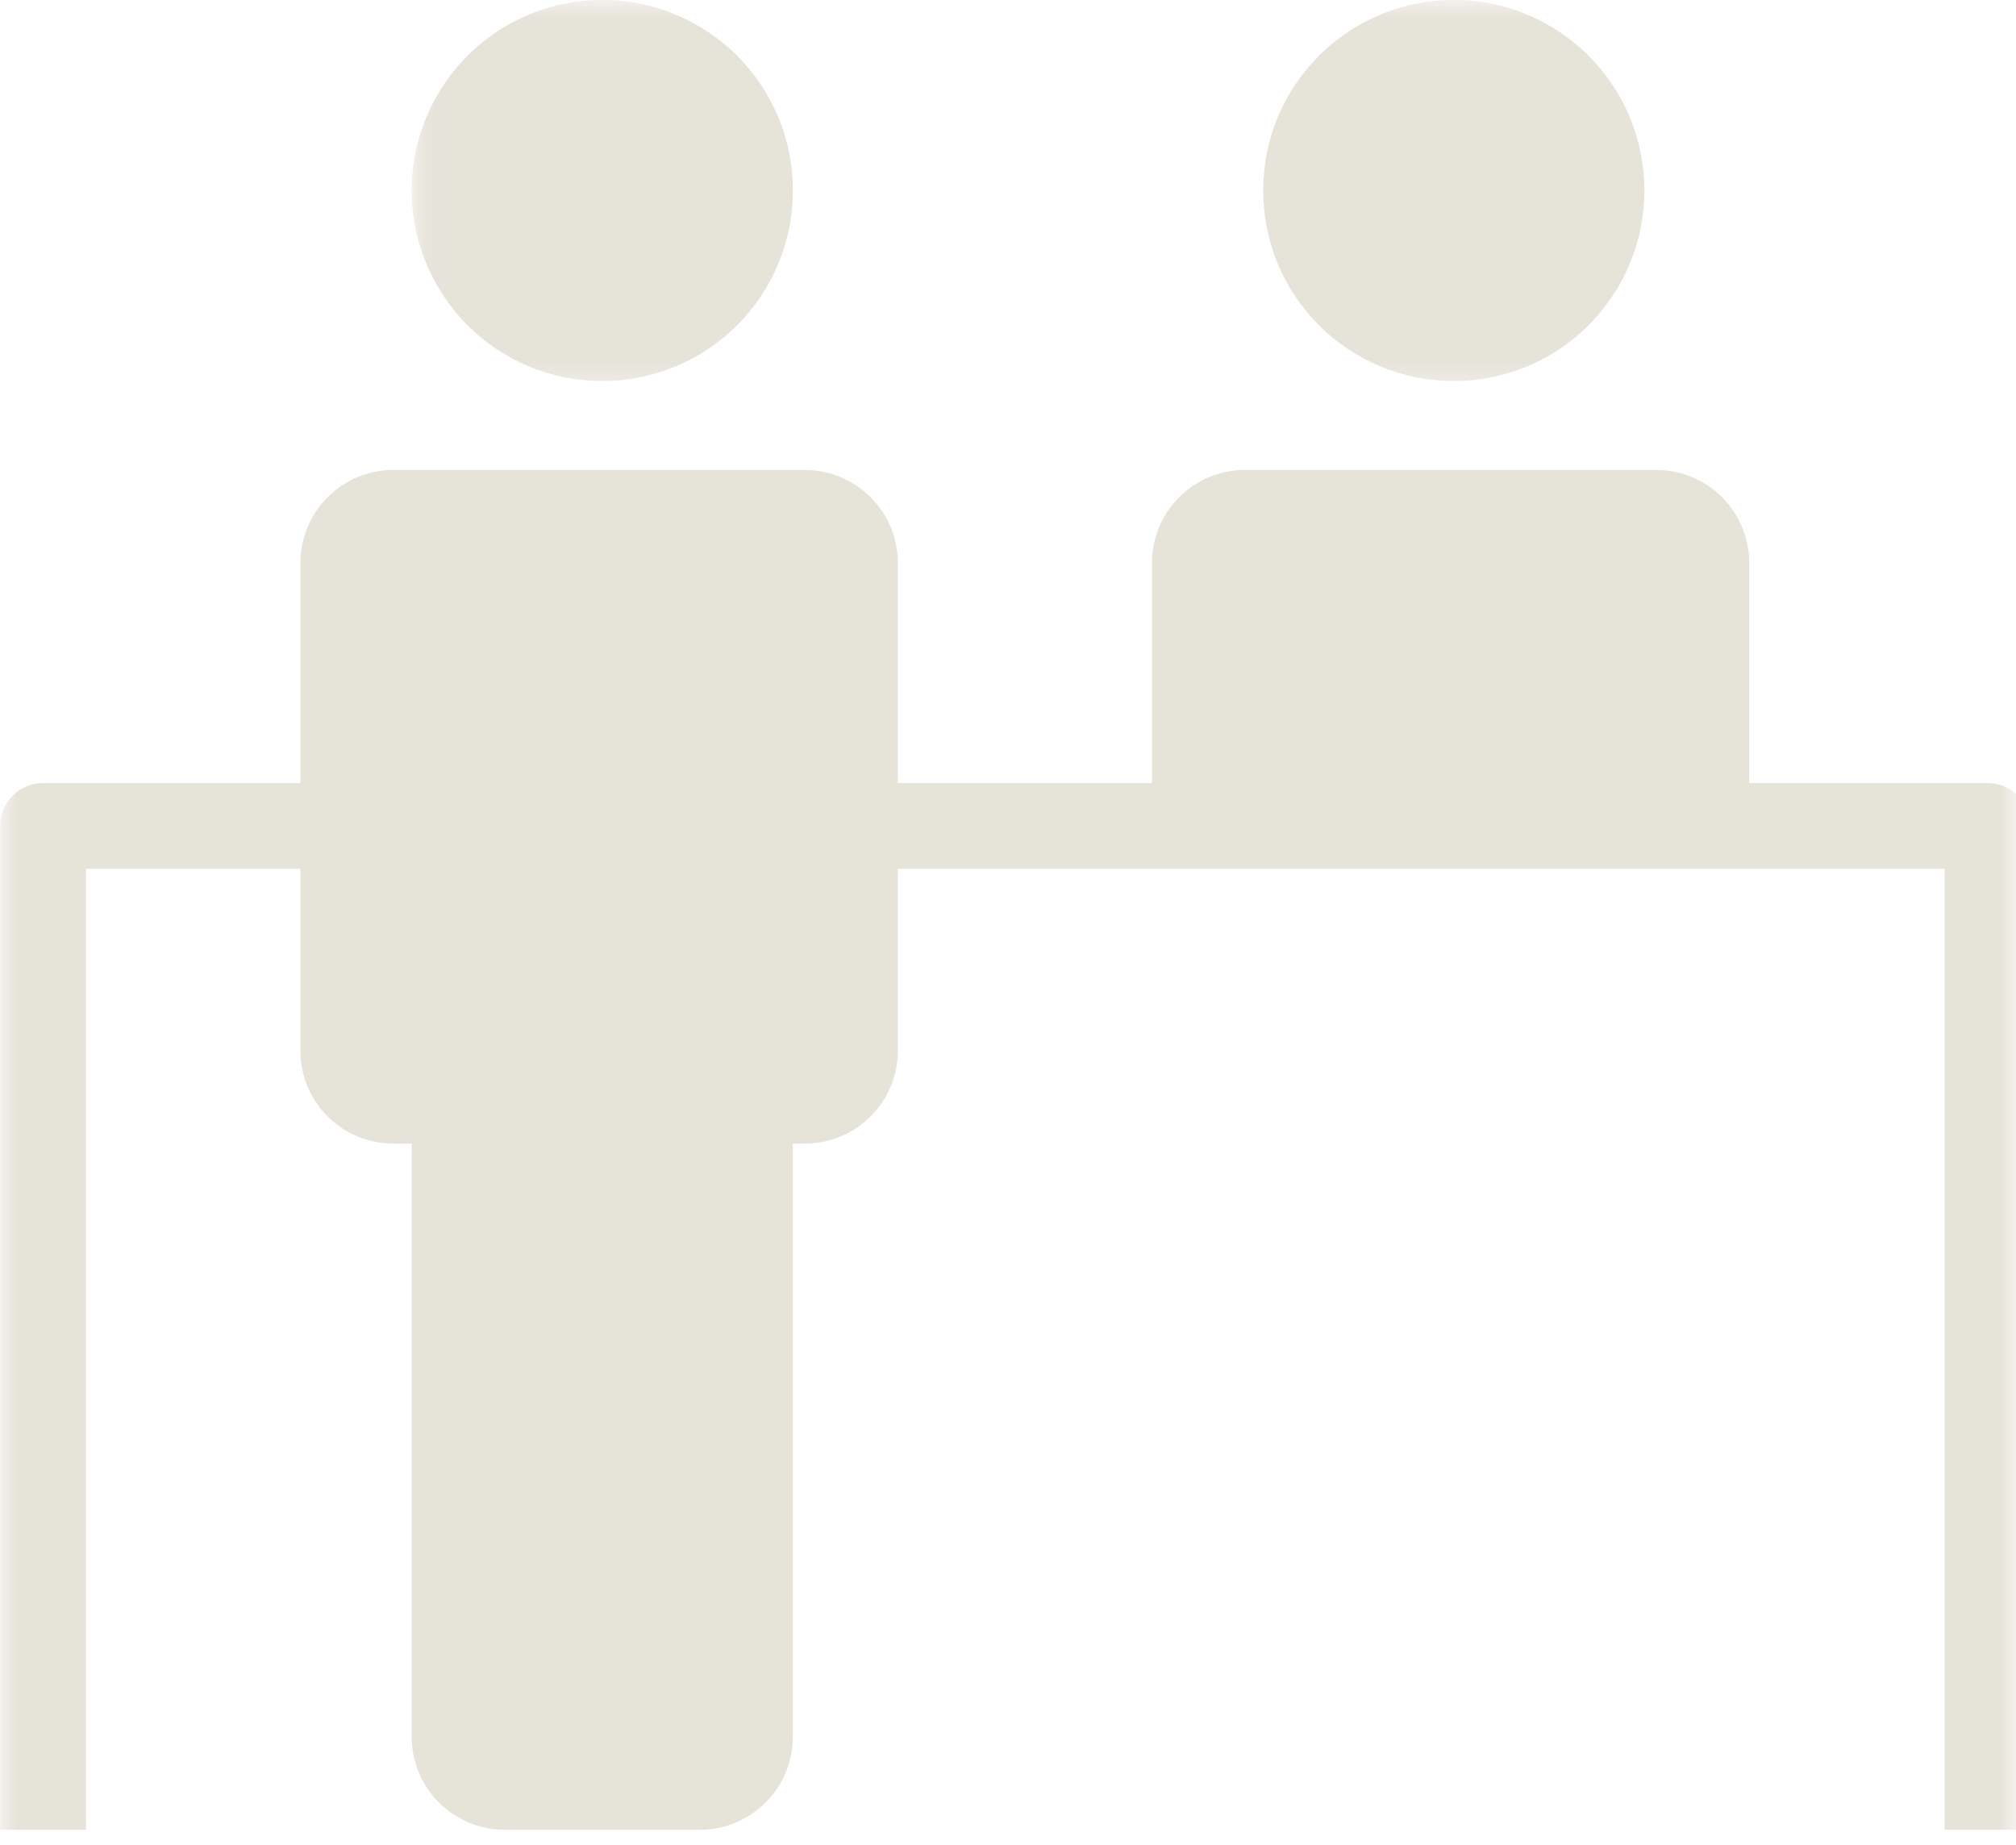 <svg width="59" height="54" viewBox="0 0 59 54" fill="none" xmlns="http://www.w3.org/2000/svg">
  <mask id="mask0_32_862" style="mask-type:luminance" maskUnits="userSpaceOnUse" x="12" y="0" width="13" height="12">
  <path d="M12.026 0H24.026V11.62H12.026V0Z" fill="white"/>
  </mask>
  <g mask="url(#mask0_32_862)">
  <path d="M23.203 5.573C23.203 5.943 23.172 6.302 23.099 6.661C23.026 7.021 22.922 7.37 22.781 7.708C22.641 8.047 22.469 8.37 22.266 8.672C22.062 8.979 21.828 9.26 21.573 9.521C21.312 9.776 21.031 10.01 20.724 10.214C20.422 10.417 20.099 10.589 19.76 10.729C19.422 10.87 19.073 10.974 18.713 11.047C18.354 11.115 17.995 11.151 17.625 11.151C17.26 11.151 16.896 11.115 16.537 11.047C16.177 10.974 15.828 10.87 15.49 10.729C15.151 10.589 14.833 10.417 14.526 10.214C14.224 10.01 13.943 9.776 13.682 9.521C13.422 9.26 13.193 8.979 12.99 8.672C12.787 8.37 12.615 8.047 12.474 7.708C12.333 7.37 12.224 7.021 12.156 6.661C12.083 6.302 12.047 5.943 12.047 5.573C12.047 5.208 12.083 4.844 12.156 4.484C12.224 4.125 12.333 3.776 12.474 3.438C12.615 3.099 12.787 2.781 12.99 2.474C13.193 2.172 13.422 1.891 13.682 1.63C13.943 1.37 14.224 1.141 14.526 0.938C14.833 0.734 15.151 0.563 15.49 0.422C15.828 0.281 16.177 0.172 16.537 0.104C16.896 0.031 17.26 -0.005 17.625 -0.005C17.995 -0.005 18.354 0.031 18.713 0.104C19.073 0.172 19.422 0.281 19.76 0.422C20.099 0.563 20.422 0.734 20.724 0.938C21.031 1.141 21.312 1.37 21.573 1.63C21.828 1.891 22.062 2.172 22.266 2.474C22.469 2.781 22.641 3.099 22.781 3.438C22.922 3.776 23.026 4.125 23.099 4.484C23.172 4.844 23.203 5.208 23.203 5.573Z" fill="#E6E3D9"/>
  </g>
  <mask id="mask1_32_862" style="mask-type:luminance" maskUnits="userSpaceOnUse" x="36" y="0" width="14" height="12">
  <path d="M36.026 0H49.359V11.62H36.026V0Z" fill="white"/>
  </mask>
  <g mask="url(#mask1_32_862)">
  <path d="M48.125 5.573C48.125 5.943 48.089 6.302 48.016 6.661C47.948 7.021 47.839 7.37 47.698 7.708C47.562 8.047 47.391 8.37 47.182 8.672C46.979 8.979 46.75 9.26 46.49 9.521C46.234 9.776 45.948 10.01 45.646 10.214C45.339 10.417 45.021 10.589 44.682 10.729C44.344 10.87 43.995 10.974 43.635 11.047C43.276 11.115 42.911 11.151 42.547 11.151C42.182 11.151 41.818 11.115 41.458 11.047C41.099 10.974 40.75 10.87 40.411 10.729C40.073 10.589 39.75 10.417 39.448 10.214C39.141 10.01 38.859 9.776 38.599 9.521C38.344 9.26 38.109 8.979 37.906 8.672C37.703 8.37 37.531 8.047 37.391 7.708C37.25 7.37 37.146 7.021 37.073 6.661C37.005 6.302 36.969 5.943 36.969 5.573C36.969 5.208 37.005 4.844 37.073 4.484C37.146 4.125 37.25 3.776 37.391 3.438C37.531 3.099 37.703 2.781 37.906 2.474C38.109 2.172 38.344 1.891 38.599 1.63C38.859 1.37 39.141 1.141 39.448 0.938C39.75 0.734 40.073 0.563 40.411 0.422C40.75 0.281 41.099 0.172 41.458 0.104C41.818 0.031 42.182 -0.005 42.547 -0.005C42.911 -0.005 43.276 0.031 43.635 0.104C43.995 0.172 44.344 0.281 44.682 0.422C45.021 0.563 45.339 0.734 45.646 0.938C45.948 1.141 46.234 1.37 46.49 1.63C46.75 1.891 46.979 2.172 47.182 2.474C47.391 2.781 47.562 3.099 47.698 3.438C47.839 3.776 47.948 4.125 48.016 4.484C48.089 4.844 48.125 5.208 48.125 5.573Z" fill="#E6E3D9"/>
  </g>
  <mask id="mask2_32_862" style="mask-type:luminance" maskUnits="userSpaceOnUse" x="0" y="12" width="59" height="42">
  <path d="M0 12.953H59V54H0V12.953Z" fill="white"/>
  </mask>
  <g mask="url(#mask2_32_862)">
  <path d="M58.167 22.917H51.193V16.474C51.193 14.974 49.979 13.755 48.474 13.755H36.432C34.927 13.755 33.714 14.974 33.714 16.474V22.917H26.276V16.474C26.276 14.974 25.057 13.755 23.557 13.755H11.51C10.01 13.755 8.792 14.974 8.792 16.474V22.917H1.26C0.568 22.917 0.005 23.479 0.005 24.172V53.552H2.516V25.427H8.792V30.75C8.792 32.255 10.01 33.469 11.51 33.469H12.047V50.823C12.047 52.333 13.271 53.552 14.776 53.552H20.474C21.984 53.552 23.203 52.333 23.203 50.823V33.469H23.557C25.057 33.469 26.276 32.255 26.276 30.75V25.427H56.911V53.552H59.422V24.172C59.422 23.479 58.859 22.917 58.167 22.917Z" fill="#E6E3D9"/>
  </g>
  </svg>
  